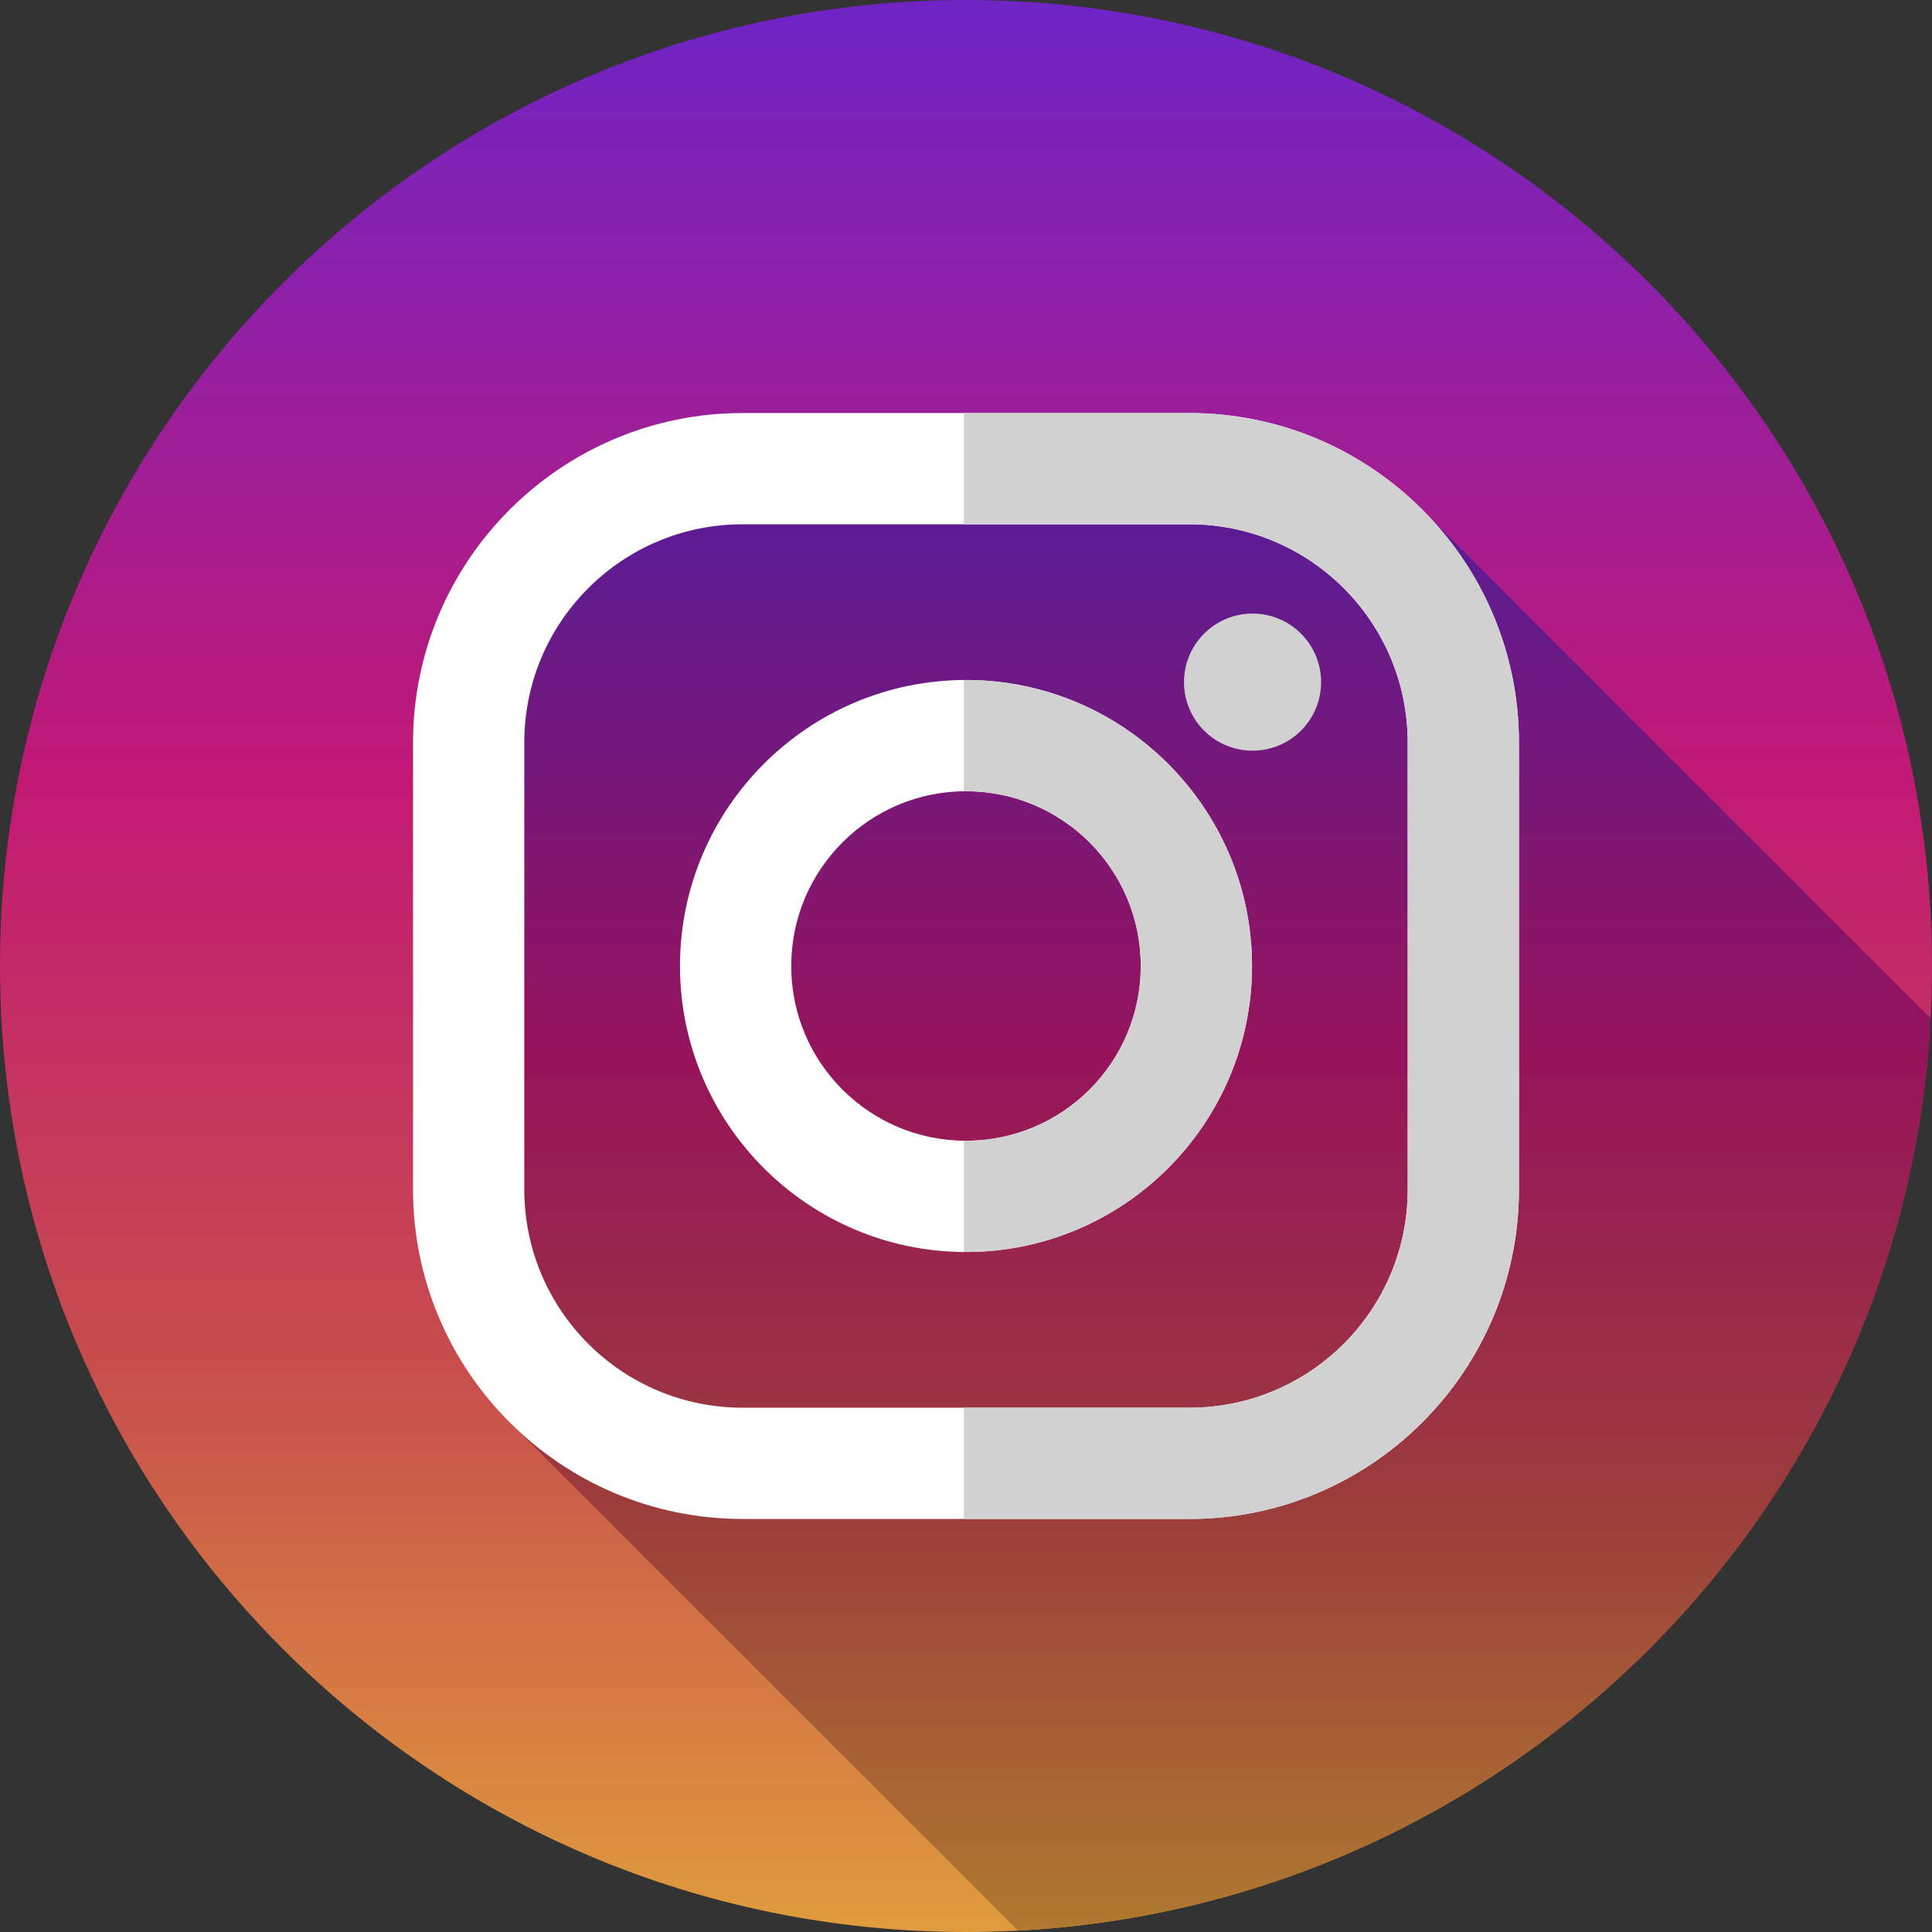 <svg width="24" height="24" viewBox="0 0 24 24" fill="none" xmlns="http://www.w3.org/2000/svg">
<rect x="0" y="0" width="24" height="24" fill="#333333" stroke="none"/>
<path d="M12 24C18.627 24 24 18.627 24 12C24 5.373 18.627 0 12 0C5.373 0 0 5.373 0 12C0 18.627 5.373 24 12 24Z" fill="url(#paint0_linear)"/>
<path d="M17.565 6.231C16.131 6.412 14.636 6.406 13.132 6.263C11.03 6.101 7.96 5.131 6.828 7.071C5.011 10.176 5.907 14.15 6.331 17.668L12.647 23.983C18.759 23.658 23.657 18.76 23.983 12.649L17.565 6.231Z" fill="url(#paint1_linear)"/>
<path d="M17.565 6.231C16.131 6.412 14.636 6.406 13.132 6.263C11.03 6.101 7.96 5.131 6.828 7.071C5.011 10.176 5.907 14.15 6.331 17.668L12.647 23.983C18.759 23.658 23.657 18.76 23.983 12.649L17.565 6.231Z" fill="black" fill-opacity="0.22"/>
<path d="M14.776 5.131H9.224C6.967 5.131 5.131 6.967 5.131 9.224V14.776C5.131 17.033 6.967 18.869 9.224 18.869H14.776C17.033 18.869 18.869 17.033 18.869 14.776V9.224C18.869 6.967 17.033 5.131 14.776 5.131ZM17.487 14.776C17.487 16.273 16.273 17.487 14.776 17.487H9.224C7.727 17.487 6.513 16.273 6.513 14.776V9.224C6.513 7.727 7.727 6.513 9.224 6.513H14.776C16.273 6.513 17.487 7.727 17.487 9.224V14.776Z" fill="white"/>
<path d="M12 8.447C10.041 8.447 8.447 10.041 8.447 12C8.447 13.959 10.041 15.553 12 15.553C13.959 15.553 15.553 13.959 15.553 12C15.553 10.041 13.959 8.447 12 8.447ZM12 14.171C10.801 14.171 9.829 13.199 9.829 12C9.829 10.801 10.801 9.829 12 9.829C13.199 9.829 14.171 10.801 14.171 12C14.171 13.199 13.199 14.171 12 14.171Z" fill="white"/>
<path d="M16.411 8.474C16.411 8.944 16.03 9.325 15.56 9.325C15.089 9.325 14.708 8.944 14.708 8.474C14.708 8.004 15.089 7.622 15.56 7.622C16.03 7.622 16.411 8.003 16.411 8.474Z" fill="#D1D1D1"/>
<path d="M14.776 5.131H11.973V6.513H14.776C16.273 6.513 17.487 7.727 17.487 9.224V14.776C17.487 16.273 16.273 17.487 14.776 17.487H11.973V18.869H14.776C17.033 18.869 18.869 17.033 18.869 14.776V9.224C18.869 6.967 17.033 5.131 14.776 5.131Z" fill="#D1D1D1"/>
<path d="M12 8.447C11.991 8.447 11.982 8.448 11.973 8.448V9.83C11.982 9.83 11.991 9.829 12 9.829C13.199 9.829 14.171 10.801 14.171 12C14.171 13.199 13.199 14.171 12 14.171C11.991 14.171 11.982 14.17 11.973 14.17V15.552C11.982 15.552 11.991 15.553 12 15.553C13.959 15.553 15.553 13.959 15.553 12C15.553 10.041 13.959 8.447 12 8.447Z" fill="#D1D1D1"/>
<defs>
<linearGradient id="paint0_linear" x1="12" y1="23.93" x2="12" y2="0.186" gradientUnits="userSpaceOnUse">
<stop stop-color="#E09B3D"/>
<stop offset="0.3" stop-color="#C74C4D"/>
<stop offset="0.6" stop-color="#C21975"/>
<stop offset="1" stop-color="#7024C4"/>
</linearGradient>
<linearGradient id="paint1_linear" x1="14.858" y1="23.93" x2="14.858" y2="6.018" gradientUnits="userSpaceOnUse">
<stop stop-color="#E09B3D"/>
<stop offset="0.3" stop-color="#C74C4D"/>
<stop offset="0.6" stop-color="#C21975"/>
<stop offset="1" stop-color="#7024C4"/>
</linearGradient>
</defs>
</svg>
